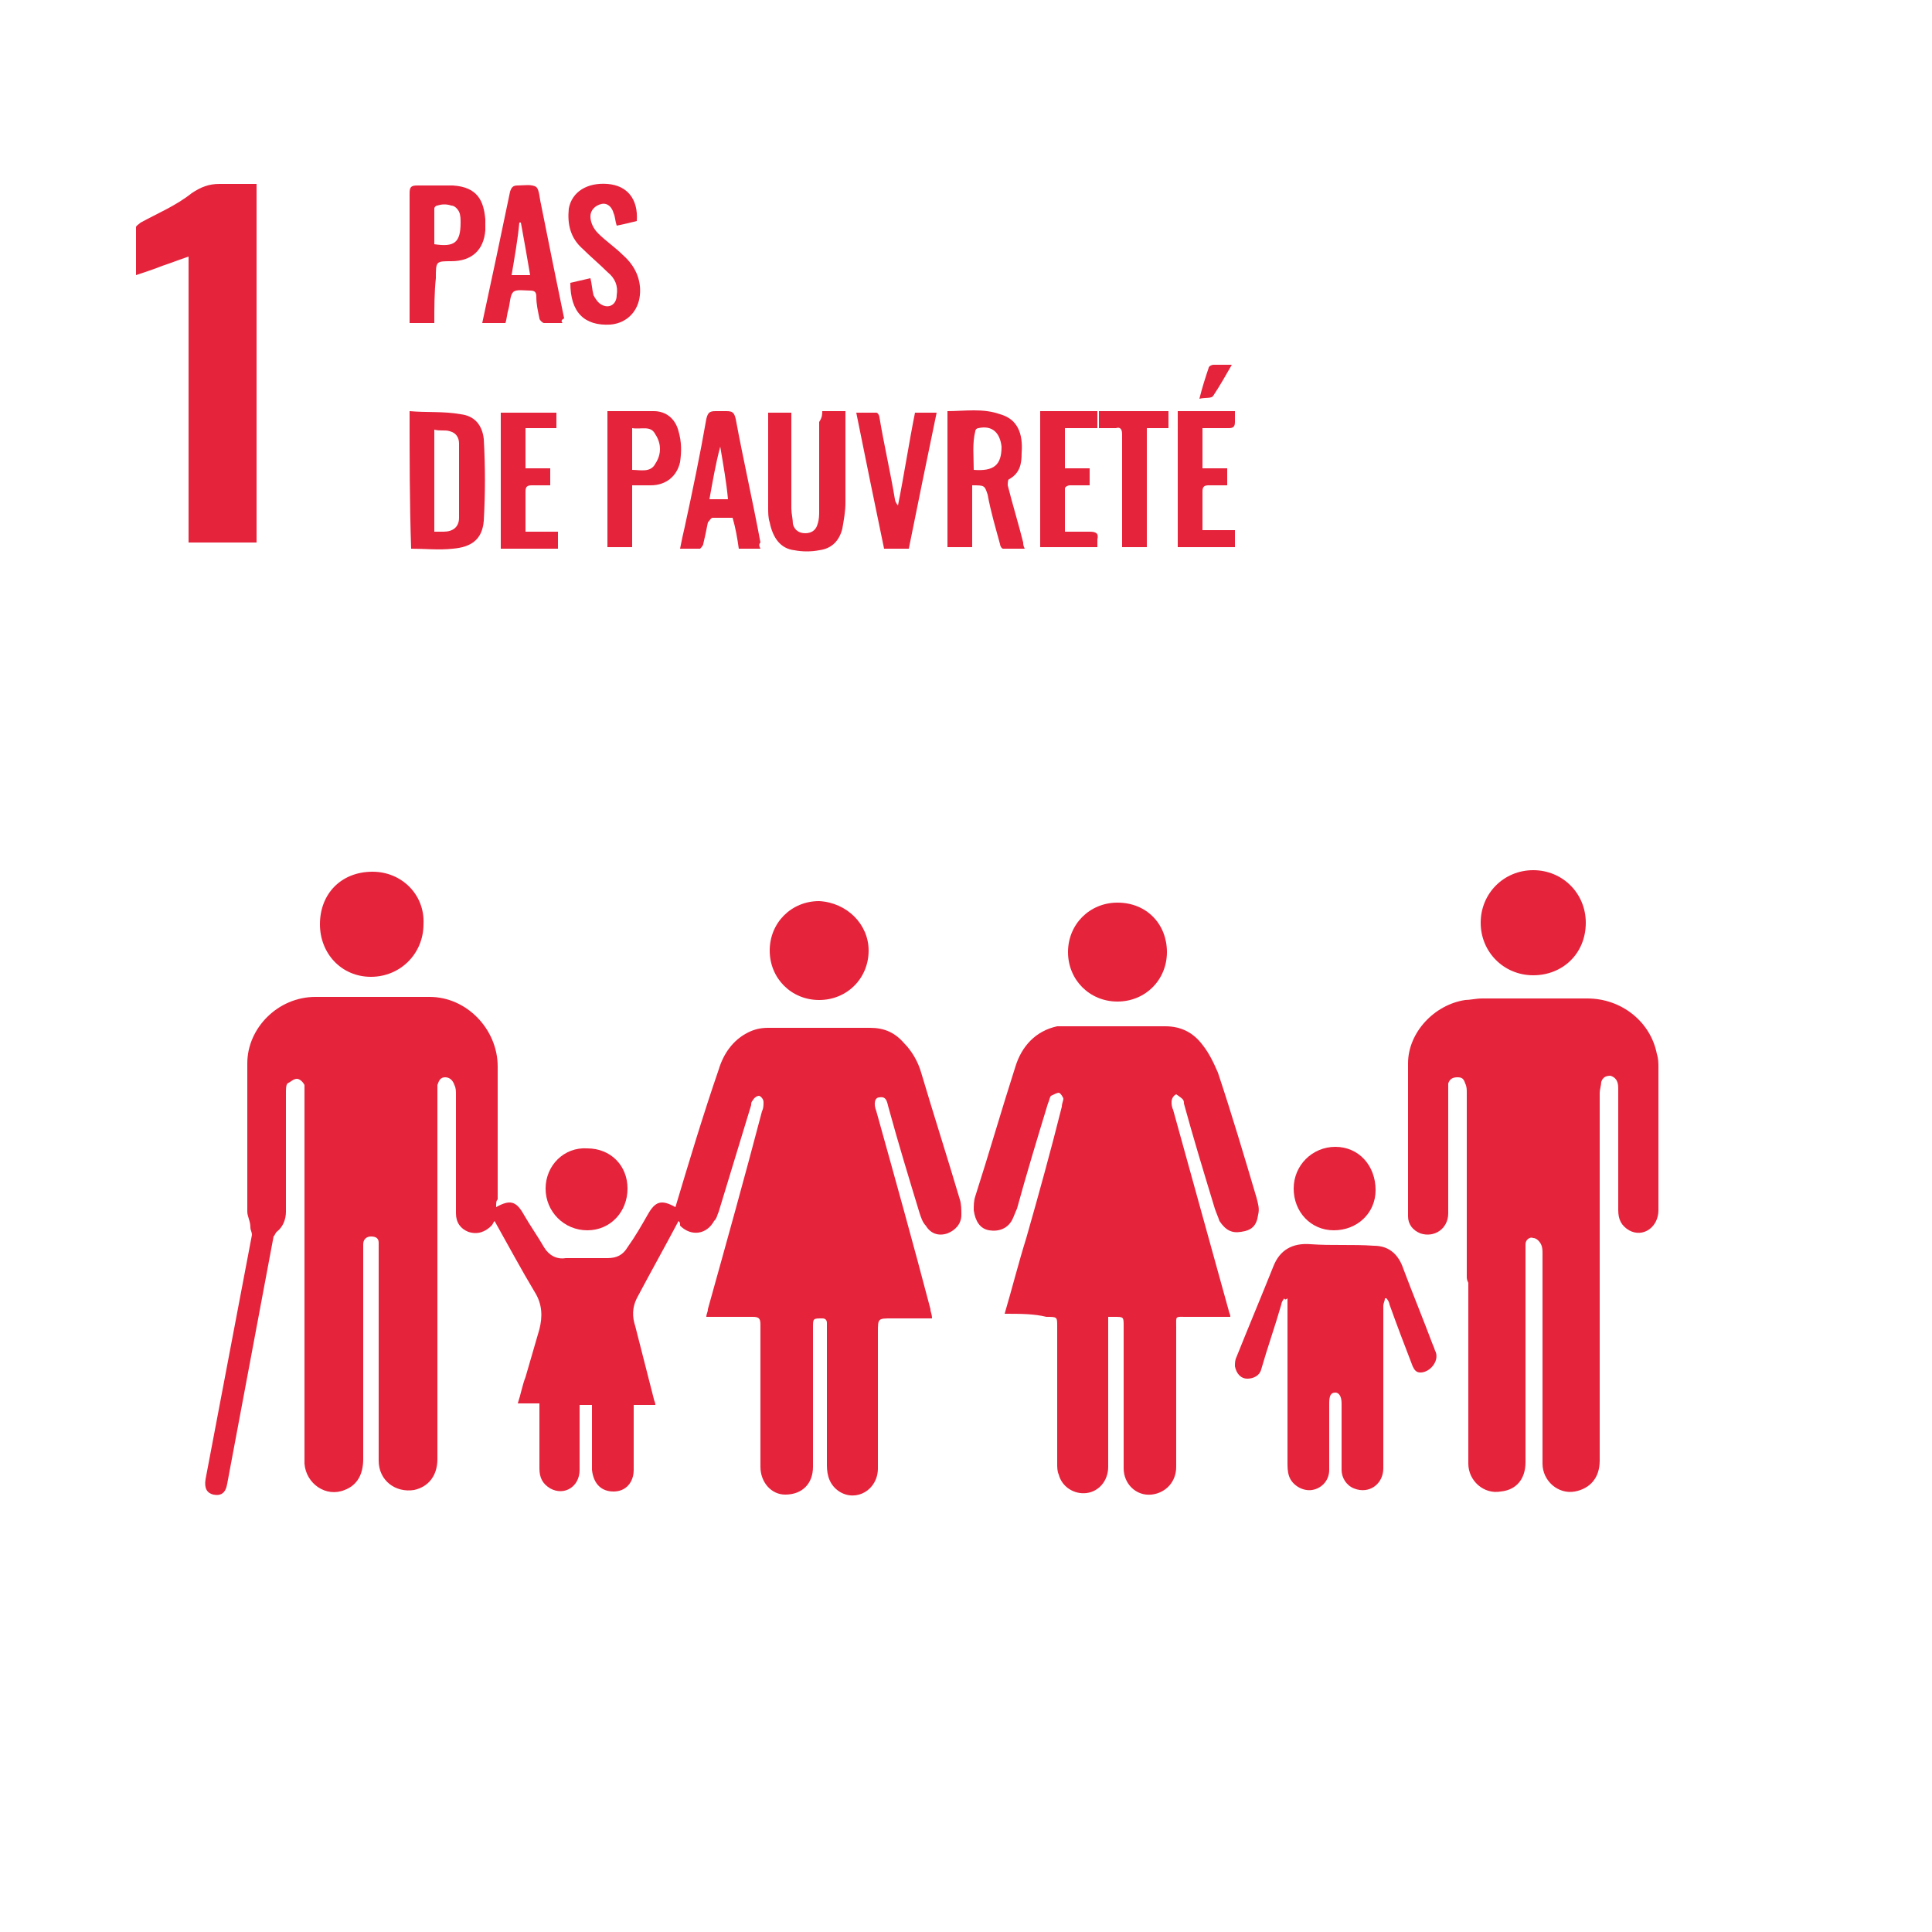 <?xml version="1.0" encoding="utf-8"?>
<!-- Generator: Adobe Illustrator 24.3.0, SVG Export Plug-In . SVG Version: 6.00 Build 0)  -->
<svg version="1.1" id="Layer_1" xmlns="http://www.w3.org/2000/svg" xmlns:xlink="http://www.w3.org/1999/xlink" x="0px" y="0px"
	 viewBox="0 0 125 125" style="enable-background:new 0 0 125 125;" xml:space="preserve">
<style type="text/css">
	.st0{fill:#E5233B;}
</style>
<g>
	<g>
		<path class="st0" d="M32.1,78.1c0.9-0.5,1.3-0.4,1.8,0.5c0.4,0.7,0.9,1.4,1.3,2.1c0.3,0.5,0.8,0.8,1.4,0.7c0.9,0,1.8,0,2.7,0
			c0.6,0,1-0.2,1.3-0.7c0.5-0.7,0.9-1.4,1.3-2.1c0.5-0.9,0.9-1,1.8-0.5c0.9-3,1.8-6,2.8-8.9c0.3-1,0.9-1.9,1.9-2.4
			c0.4-0.2,0.8-0.3,1.3-0.3c2.2,0,4.4,0,6.6,0c0.9,0,1.6,0.3,2.2,1c0.5,0.5,0.9,1.2,1.1,1.9c0.8,2.7,1.7,5.5,2.5,8.2
			c0.1,0.3,0.1,0.7,0.1,1c0,0.6-0.4,1-0.9,1.2c-0.6,0.2-1.1,0-1.4-0.5c-0.2-0.2-0.3-0.5-0.4-0.8c-0.7-2.3-1.4-4.6-2-6.8
			c-0.1-0.3-0.1-0.8-0.6-0.7c-0.3,0-0.4,0.4-0.2,0.9c1.2,4.3,2.4,8.6,3.5,12.8c0,0.2,0.1,0.3,0.1,0.6c-0.9,0-1.7,0-2.6,0
			c-0.9,0-0.9,0-0.9,0.9c0,2.9,0,5.9,0,8.8c0,1.4-1.4,2.2-2.5,1.5c-0.6-0.4-0.8-1-0.8-1.7c0-2.9,0-5.8,0-8.6c0-0.2,0-0.4,0-0.6
			c0-0.2-0.1-0.3-0.3-0.3c-0.6,0-0.6,0-0.6,0.6c0,3,0,6,0,9c0,1.1-0.7,1.8-1.8,1.8c-0.9,0-1.6-0.8-1.6-1.8c0-2,0-3.9,0-5.9
			c0-1.1,0-2.2,0-3.3c0-0.4-0.1-0.5-0.5-0.5c-0.8,0-1.7,0-2.5,0c-0.1,0-0.3,0-0.5,0c0-0.2,0.1-0.3,0.1-0.5c1.2-4.3,2.4-8.6,3.5-12.8
			c0.1-0.2,0.1-0.4,0.1-0.6c0-0.2-0.2-0.4-0.3-0.4c-0.1,0-0.3,0.1-0.4,0.3c-0.1,0.1-0.1,0.2-0.1,0.3c-0.7,2.3-1.4,4.6-2.1,6.9
			c-0.1,0.2-0.1,0.4-0.3,0.6c-0.5,0.9-1.5,1-2.2,0.3C44,79.1,44,79.1,43.9,79c-0.9,1.7-1.8,3.3-2.7,5c-0.3,0.6-0.3,1.2-0.1,1.8
			c0.4,1.6,0.8,3.1,1.2,4.7c0,0.1,0.1,0.2,0.1,0.4c-0.5,0-0.9,0-1.4,0c0,0.4,0,0.7,0,1c0,1.1,0,2.1,0,3.2c0,0.8-0.5,1.4-1.3,1.4
			c-0.8,0-1.3-0.5-1.4-1.4c0-1.1,0-2.1,0-3.2c0-0.3,0-0.6,0-1c-0.3,0-0.5,0-0.8,0c0,0.1,0,0.3,0,0.5c0,1.2,0,2.5,0,3.7
			c0,1.1-1,1.7-1.9,1.2c-0.5-0.3-0.7-0.7-0.7-1.3c0-1.2,0-2.5,0-3.7c0-0.1,0-0.3,0-0.5c-0.5,0-0.9,0-1.4,0c0.2-0.6,0.3-1.2,0.5-1.7
			c0.3-1,0.6-2.1,0.9-3.1c0.2-0.8,0.2-1.6-0.3-2.4c-0.9-1.5-1.7-3-2.6-4.6c-0.1,0.1-0.1,0.2-0.2,0.3c-0.4,0.4-0.9,0.6-1.5,0.4
			c-0.5-0.2-0.8-0.6-0.8-1.2c0-2.6,0-5.1,0-7.7c0-0.2,0-0.4-0.1-0.6c-0.1-0.3-0.3-0.5-0.6-0.5c-0.3,0-0.4,0.2-0.5,0.5
			c0,0.2,0,0.4,0,0.6c0,7.9,0,15.8,0,23.6c0,1.1-0.6,1.8-1.5,2c-1.2,0.2-2.3-0.6-2.3-1.9c0-0.9,0-1.8,0-2.6c0-3.7,0-7.4,0-11.1
			c0-0.1,0-0.3,0-0.4C24.5,80.1,24.3,80,24,80c-0.3,0-0.5,0.2-0.5,0.5c0,0.1,0,0.2,0,0.4c0,4.5,0,9,0,13.5c0,1-0.4,1.7-1.2,2
			c-1.2,0.5-2.5-0.4-2.6-1.7c0-0.1,0-0.3,0-0.4c0-7.9,0-15.8,0-23.6c0-0.2,0-0.4,0-0.5c-0.1-0.2-0.3-0.4-0.5-0.4
			c-0.2,0-0.4,0.2-0.6,0.3c-0.1,0.1-0.1,0.4-0.1,0.6c0,2.6,0,5.1,0,7.7c0,0.5-0.2,1-0.6,1.3c-0.1,0.1-0.1,0.2-0.2,0.3
			c-1,5.3-2,10.7-3,16c-0.1,0.6-0.4,0.8-0.9,0.7c-0.4-0.1-0.6-0.4-0.5-1c1-5.3,2-10.5,3-15.8c0-0.2-0.1-0.3-0.1-0.5
			C16.2,79,16,78.7,16,78.4c0-3.2,0-6.4,0-9.6c0-2.3,2-4.3,4.4-4.3c2.5,0,4.9,0,7.4,0c2.4,0,4.4,2.1,4.4,4.5c0,2.9,0,5.7,0,8.6
			C32.1,77.7,32.1,77.8,32.1,78.1z"/>
		<path class="st0" d="M94.9,82.6c0-4,0-7.9,0-11.9c0-0.2,0-0.4-0.1-0.6c-0.1-0.3-0.2-0.4-0.5-0.4c-0.3,0-0.5,0.1-0.6,0.4
			c0,0.2,0,0.3,0,0.5c0,2.6,0,5.2,0,7.9c0,1-0.9,1.6-1.8,1.3c-0.5-0.2-0.8-0.6-0.8-1.1c0-3.3,0-6.6,0-9.9c0-2,1.7-3.8,3.7-4.1
			c0.3,0,0.7-0.1,1.1-0.1c2.3,0,4.5,0,6.8,0c2.2,0,4.1,1.5,4.5,3.6c0.1,0.3,0.1,0.6,0.1,0.9c0,3.1,0,6.2,0,9.2c0,1.1-1,1.8-1.9,1.3
			c-0.5-0.3-0.7-0.7-0.7-1.3c0-2.6,0-5.3,0-7.9c0-0.5-0.2-0.7-0.5-0.8c-0.3,0-0.5,0.1-0.6,0.4c0,0.2-0.1,0.5-0.1,0.7
			c0,7.9,0,15.9,0,23.8c0,1.1-0.6,1.8-1.6,2c-1.1,0.2-2.1-0.7-2.1-1.8c0-4.5,0-9.1,0-13.6c0-0.2,0-0.4-0.1-0.6
			c-0.1-0.2-0.3-0.4-0.5-0.4c-0.2-0.1-0.5,0.1-0.5,0.4c0,0.2,0,0.4,0,0.6c0,4.5,0,9,0,13.5c0,1.1-0.6,1.8-1.6,1.9
			c-1.1,0.2-2.1-0.7-2.1-1.8c0-3.9,0-7.8,0-11.7C94.9,82.8,94.9,82.7,94.9,82.6z"/>
		<path class="st0" d="M65,85c0.5-1.7,0.9-3.3,1.4-4.9c0.8-2.8,1.6-5.7,2.3-8.5c0-0.2,0.1-0.4,0.1-0.5c0-0.1-0.2-0.4-0.3-0.4
			c-0.1,0-0.3,0.1-0.5,0.2c-0.1,0.1-0.1,0.3-0.2,0.5c-0.7,2.3-1.4,4.6-2,6.8c-0.1,0.2-0.2,0.5-0.3,0.7c-0.3,0.6-0.9,0.8-1.5,0.7
			c-0.6-0.1-0.9-0.6-1-1.3c0-0.3,0-0.6,0.1-0.9c0.9-2.8,1.7-5.6,2.6-8.4c0.4-1.3,1.3-2.3,2.7-2.6c0.2,0,0.4,0,0.5,0
			c2.2,0,4.3,0,6.5,0c1,0,1.8,0.4,2.4,1.2c0.4,0.5,0.7,1.1,1,1.8c0.9,2.7,1.7,5.4,2.5,8.1c0.1,0.4,0.2,0.7,0.1,1.1
			c-0.1,0.7-0.4,1-1.1,1.1c-0.6,0.1-1-0.1-1.4-0.7c-0.1-0.3-0.2-0.5-0.3-0.8c-0.7-2.3-1.4-4.6-2-6.8c0-0.1,0-0.2-0.1-0.3
			c-0.1-0.1-0.4-0.3-0.4-0.3c-0.2,0.1-0.3,0.3-0.3,0.5c0,0.1,0,0.3,0.1,0.5c1.2,4.3,2.4,8.7,3.6,13c0,0.1,0.1,0.2,0.1,0.4
			c-0.9,0-1.9,0-2.8,0c-0.8,0-0.7-0.1-0.7,0.7c0,3,0,6,0,9c0,1-0.7,1.7-1.6,1.8c-1,0.1-1.8-0.7-1.8-1.7c0-2,0-3.9,0-5.9
			c0-1.1,0-2.2,0-3.3c0-0.6,0-0.6-0.6-0.6c-0.1,0-0.3,0-0.4,0c0,0.2,0,0.3,0,0.5c0,3.1,0,6.2,0,9.2c0,0.9-0.6,1.6-1.4,1.7
			c-0.8,0.1-1.6-0.4-1.8-1.2c-0.1-0.2-0.1-0.5-0.1-0.7c0-3,0-5.9,0-8.9c0-0.6,0-0.6-0.7-0.6C66.9,85,66,85,65,85z"/>
		<path class="st0" d="M83.1,84c-0.1,0.1-0.2,0.3-0.2,0.4c-0.4,1.4-0.9,2.8-1.3,4.2c-0.1,0.4-0.5,0.6-0.9,0.6
			c-0.4,0-0.7-0.3-0.8-0.8c0-0.2,0-0.4,0.1-0.6c0.8-2,1.6-3.9,2.4-5.9c0.4-1,1.2-1.5,2.4-1.4c1.4,0.1,2.7,0,4.1,0.1
			c1,0,1.6,0.6,1.9,1.5c0.6,1.6,1.3,3.3,1.9,4.9c0.1,0.2,0.1,0.3,0.2,0.5c0.2,0.6-0.4,1.3-1,1.3c-0.3,0-0.4-0.2-0.5-0.4
			c-0.5-1.3-1-2.6-1.5-4c0-0.1-0.1-0.3-0.2-0.4c0,0-0.1,0-0.1,0c0,0.2-0.1,0.3-0.1,0.5c0,3.5,0,7,0,10.5c0,1-0.9,1.7-1.9,1.3
			c-0.5-0.2-0.8-0.7-0.8-1.2c0-1.3,0-2.6,0-3.9c0-0.1,0-0.2,0-0.4c0-0.5-0.2-0.7-0.4-0.7c-0.3,0-0.4,0.2-0.4,0.7c0,1.4,0,2.8,0,4.3
			c0,0.7-0.5,1.2-1.1,1.3c-0.6,0.1-1.3-0.3-1.5-0.9c-0.1-0.3-0.1-0.6-0.1-0.9c0-3.4,0-6.8,0-10.1c0-0.2,0-0.3,0-0.5
			C83.2,84.1,83.1,84.1,83.1,84z"/>
		<path class="st0" d="M12.2,16.6c-0.6,0.2-1.1,0.4-1.7,0.6c-0.5,0.2-1.1,0.4-1.7,0.6c0-1.1,0-2.1,0-3.1c0-0.1,0.2-0.2,0.3-0.3
			c1.1-0.6,2.3-1.1,3.3-1.9c0.6-0.4,1.1-0.6,1.8-0.6c0.8,0,1.6,0,2.4,0c0,7.8,0,15.5,0,23.2c-1.5,0-2.9,0-4.4,0
			C12.2,29.1,12.2,22.9,12.2,16.6z"/>
		<path class="st0" d="M99.2,63.1c-1.9,0-3.4-1.5-3.4-3.4c0-1.9,1.5-3.4,3.4-3.4c1.9,0,3.4,1.5,3.4,3.4
			C102.6,61.7,101.1,63.1,99.2,63.1z"/>
		<path class="st0" d="M24.1,56.4c1.9,0,3.4,1.5,3.3,3.4c0,1.9-1.5,3.4-3.4,3.4c-1.9,0-3.3-1.5-3.3-3.4
			C20.7,57.8,22.1,56.4,24.1,56.4z"/>
		<path class="st0" d="M75.5,61.6c0,1.8-1.4,3.2-3.2,3.2c-1.8,0-3.2-1.4-3.2-3.2c0-1.8,1.4-3.2,3.2-3.2
			C74.2,58.4,75.5,59.8,75.5,61.6z"/>
		<path class="st0" d="M56.2,61.5c0,1.8-1.4,3.2-3.2,3.2c-1.8,0-3.2-1.4-3.2-3.2c0-1.8,1.4-3.2,3.2-3.2
			C54.8,58.4,56.2,59.8,56.2,61.5z"/>
		<path class="st0" d="M26.5,26.6c1.1,0.1,2.2,0,3.3,0.2c0.9,0.1,1.4,0.7,1.5,1.6c0.1,1.8,0.1,3.5,0,5.3c-0.1,1.2-0.8,1.7-2,1.8
			c-0.9,0.1-1.8,0-2.7,0C26.5,32.5,26.5,29.6,26.5,26.6z M28.1,34.4c0.2,0,0.4,0,0.6,0c0.6,0,1-0.3,1-0.9c0-1.6,0-3.2,0-4.8
			c0-0.4-0.2-0.7-0.6-0.8c-0.3-0.1-0.6,0-1-0.1C28.1,30,28.1,32.1,28.1,34.4z"/>
		<path class="st0" d="M62.9,31.4c0,1.3,0,2.7,0,4c-0.5,0-1,0-1.6,0c0-2.9,0-5.9,0-8.8c1.1,0,2.3-0.2,3.4,0.2
			c1.1,0.3,1.5,1.2,1.4,2.5C66.1,30,66,30.6,65.3,31c-0.1,0-0.1,0.3-0.1,0.4c0.3,1.2,0.7,2.5,1,3.7c0,0.1,0,0.2,0.1,0.4
			c-0.5,0-1,0-1.4,0c-0.1,0-0.2-0.2-0.2-0.3c-0.3-1.1-0.6-2.1-0.8-3.2C63.7,31.4,63.7,31.4,62.9,31.4z M63,30.4
			c1.3,0.1,1.8-0.3,1.8-1.5c-0.1-0.9-0.6-1.4-1.5-1.2c-0.1,0-0.2,0.1-0.2,0.2C62.9,28.7,63,29.5,63,30.4z"/>
		<path class="st0" d="M53.2,26.6c0.5,0,1,0,1.5,0c0,0.2,0,0.3,0,0.5c0,1.8,0,3.6,0,5.4c0,0.6-0.1,1.1-0.2,1.7
			c-0.2,0.8-0.7,1.3-1.5,1.4c-0.5,0.1-1.1,0.1-1.6,0c-0.9-0.1-1.4-0.8-1.6-1.8c-0.1-0.3-0.1-0.6-0.1-1c0-2,0-4.1,0-6.1
			c0.5,0,1,0,1.5,0c0,0.1,0,0.3,0,0.5c0,1.9,0,3.8,0,5.7c0,0.3,0.1,0.7,0.1,1c0.1,0.4,0.4,0.6,0.8,0.6c0.4,0,0.7-0.2,0.8-0.6
			c0.1-0.3,0.1-0.6,0.1-0.8c0-1.9,0-3.9,0-5.8C53.2,27,53.2,26.8,53.2,26.6z"/>
		<path class="st0" d="M36.4,20.9c-0.4,0-0.8,0-1.2,0c-0.1,0-0.3-0.2-0.3-0.3c-0.1-0.5-0.2-0.9-0.2-1.4c0-0.3-0.1-0.4-0.4-0.4
			c-0.4,0-0.9-0.1-1.1,0.1c-0.2,0.2-0.2,0.7-0.3,1.1c-0.1,0.3-0.1,0.6-0.2,0.9c-0.2,0-0.5,0-0.7,0c-0.2,0-0.5,0-0.8,0
			c0.3-1.4,0.6-2.8,0.9-4.2c0.3-1.4,0.6-2.9,0.9-4.3c0.1-0.3,0.2-0.4,0.5-0.4c0.4,0,0.9-0.1,1.2,0.1c0.2,0.2,0.2,0.7,0.3,1.1
			c0.5,2.5,1,5,1.5,7.4C36.3,20.7,36.3,20.8,36.4,20.9z M33.1,17.8c0.4,0,0.8,0,1.2,0c-0.2-1.2-0.4-2.3-0.6-3.4c0,0-0.1,0-0.1,0
			C33.5,15.5,33.3,16.6,33.1,17.8z"/>
		<path class="st0" d="M49.2,35.5c-0.5,0-0.9,0-1.4,0c-0.1-0.7-0.2-1.3-0.4-2c-0.5,0-0.9,0-1.3,0c-0.1,0-0.2,0.2-0.3,0.3
			c-0.1,0.5-0.2,1-0.3,1.4c0,0.1-0.2,0.3-0.2,0.3c-0.4,0-0.8,0-1.3,0c0.1-0.5,0.2-1,0.3-1.4c0.5-2.3,1-4.7,1.4-7
			c0.1-0.4,0.2-0.5,0.6-0.5c0.2,0,0.5,0,0.7,0c0.4,0,0.5,0.1,0.6,0.5c0.5,2.7,1.1,5.3,1.6,8C49.1,35.2,49.1,35.3,49.2,35.5z
			 M46.6,28.9C46.6,28.9,46.6,28.9,46.6,28.9c-0.3,1.1-0.5,2.3-0.7,3.4c0.4,0,0.8,0,1.2,0C47,31.2,46.8,30.1,46.6,28.9z"/>
		<path class="st0" d="M28.1,20.9c-0.6,0-1,0-1.6,0c0-0.2,0-0.3,0-0.4c0-2.7,0-5.3,0-8c0-0.4,0.1-0.5,0.5-0.5c0.8,0,1.5,0,2.3,0
			c1.6,0.1,2,1,2.1,2.2c0,0.2,0,0.5,0,0.7c-0.1,1.3-0.9,2-2.2,2c-1,0-1,0-1,1.1C28.1,18.9,28.1,19.9,28.1,20.9z M28.1,15.8
			c1.3,0.2,1.7-0.1,1.7-1.4c0-0.2,0-0.5-0.1-0.7c-0.1-0.2-0.3-0.4-0.5-0.4c-0.3-0.1-0.6-0.1-0.9,0c-0.1,0-0.2,0.1-0.2,0.2
			C28.1,14.2,28.1,15,28.1,15.8z"/>
		<path class="st0" d="M36.9,18.3c0.4-0.1,0.9-0.2,1.3-0.3c0.1,0.4,0.1,0.7,0.2,1.1c0.1,0.2,0.3,0.5,0.5,0.6c0.5,0.3,1,0,1-0.6
			c0.1-0.6-0.1-1.1-0.6-1.5c-0.5-0.5-1.1-1-1.6-1.5c-0.8-0.7-1-1.6-0.9-2.6c0.2-1.1,1.2-1.7,2.5-1.6c1.3,0.1,2,1,1.9,2.4
			c-0.4,0.1-0.8,0.2-1.3,0.3c-0.1-0.3-0.1-0.6-0.2-0.8c-0.1-0.4-0.4-0.7-0.8-0.6c-0.4,0.1-0.7,0.4-0.7,0.8c0,0.4,0.2,0.8,0.5,1.1
			c0.5,0.5,1.1,0.9,1.6,1.4c0.8,0.7,1.2,1.6,1.1,2.6c-0.1,1-0.8,1.8-1.9,1.9C37.8,21.1,36.9,20.2,36.9,18.3z"/>
		<path class="st0" d="M39.3,26.6c1,0,2,0,3,0c0.8,0,1.4,0.5,1.6,1.3c0.2,0.7,0.2,1.3,0.1,2c-0.2,0.9-0.9,1.5-1.9,1.5
			c-0.4,0-0.8,0-1.2,0c0,1.3,0,2.6,0,4c-0.6,0-1.1,0-1.6,0C39.3,32.5,39.3,29.6,39.3,26.6z M40.9,27.7c0,0.9,0,1.8,0,2.7
			c0.5,0,1.2,0.2,1.5-0.4c0.4-0.6,0.4-1.3,0-1.9C42.1,27.5,41.5,27.8,40.9,27.7z"/>
		<path class="st0" d="M58.8,35.5c-0.5,0-1,0-1.6,0c-0.6-2.9-1.2-5.8-1.8-8.8c0.5,0,0.9,0,1.3,0c0.1,0,0.2,0.2,0.2,0.3
			c0.3,1.8,0.7,3.5,1,5.3c0,0.1,0.1,0.3,0.2,0.4c0.4-2,0.7-4,1.1-6c0.5,0,0.9,0,1.4,0C60,29.6,59.4,32.5,58.8,35.5z"/>
		<path class="st0" d="M89,77c0,1.5-1.2,2.6-2.7,2.6c-1.5,0-2.6-1.2-2.6-2.7c0-1.5,1.2-2.7,2.7-2.7C87.9,74.2,89,75.4,89,77z"/>
		<path class="st0" d="M40.6,76.9c0,1.5-1.1,2.7-2.6,2.7c-1.5,0-2.7-1.2-2.7-2.7c0-1.5,1.2-2.7,2.7-2.6
			C39.5,74.3,40.6,75.4,40.6,76.9z"/>
		<path class="st0" d="M67.3,26.6c1.2,0,2.4,0,3.7,0c0,0.3,0,0.7,0,1.1c-0.7,0-1.3,0-2.1,0c0,0.9,0,1.7,0,2.6c0.5,0,1,0,1.6,0
			c0,0.4,0,0.7,0,1.1c-0.4,0-0.9,0-1.3,0c-0.1,0-0.3,0.1-0.3,0.2c0,0.9,0,1.8,0,2.8c0.6,0,1.1,0,1.6,0c0.4,0,0.6,0.1,0.5,0.5
			c0,0.2,0,0.3,0,0.5c-1.3,0-2.5,0-3.7,0C67.3,32.5,67.3,29.6,67.3,26.6z"/>
		<path class="st0" d="M79.9,26.6c0,0.2,0,0.5,0,0.7c0,0.3-0.1,0.4-0.4,0.4c-0.6,0-1.1,0-1.7,0c0,0.9,0,1.7,0,2.6c0.5,0,1,0,1.6,0
			c0,0.4,0,0.7,0,1.1c-0.4,0-0.8,0-1.2,0c-0.3,0-0.4,0.1-0.4,0.4c0,0.8,0,1.6,0,2.5c0.7,0,1.4,0,2.1,0c0,0.4,0,0.7,0,1.1
			c-1.2,0-2.4,0-3.7,0c0-2.9,0-5.8,0-8.8C77.4,26.6,78.6,26.6,79.9,26.6z"/>
		<path class="st0" d="M34,27.7c0,0.9,0,1.7,0,2.6c0.5,0,1.1,0,1.6,0c0,0.4,0,0.7,0,1.1c-0.4,0-0.8,0-1.2,0c-0.3,0-0.4,0.1-0.4,0.4
			c0,0.8,0,1.7,0,2.6c0.7,0,1.4,0,2.1,0c0,0.4,0,0.7,0,1.1c-1.2,0-2.4,0-3.7,0c0-2.9,0-5.8,0-8.8c1.2,0,2.4,0,3.6,0c0,0.3,0,0.6,0,1
			C35.4,27.7,34.7,27.7,34,27.7z"/>
		<path class="st0" d="M74.2,35.4c-0.6,0-1.1,0-1.6,0c0-0.2,0-0.3,0-0.5c0-2.3,0-4.5,0-6.8c0-0.3-0.1-0.5-0.4-0.4
			c-0.3,0-0.7,0-1.1,0c0-0.4,0-0.7,0-1.1c1.5,0,3,0,4.5,0c0,0.4,0,0.7,0,1.1c-0.5,0-0.9,0-1.4,0C74.2,30.3,74.2,32.9,74.2,35.4z"/>
		<path class="st0" d="M79.7,23.6c-0.4,0.7-0.8,1.4-1.2,2c-0.1,0.2-0.5,0.1-0.9,0.2c0.2-0.8,0.4-1.4,0.6-2c0-0.1,0.2-0.2,0.3-0.2
			C78.9,23.6,79.2,23.6,79.7,23.6z"/>
	</g>
</g>
</svg>
